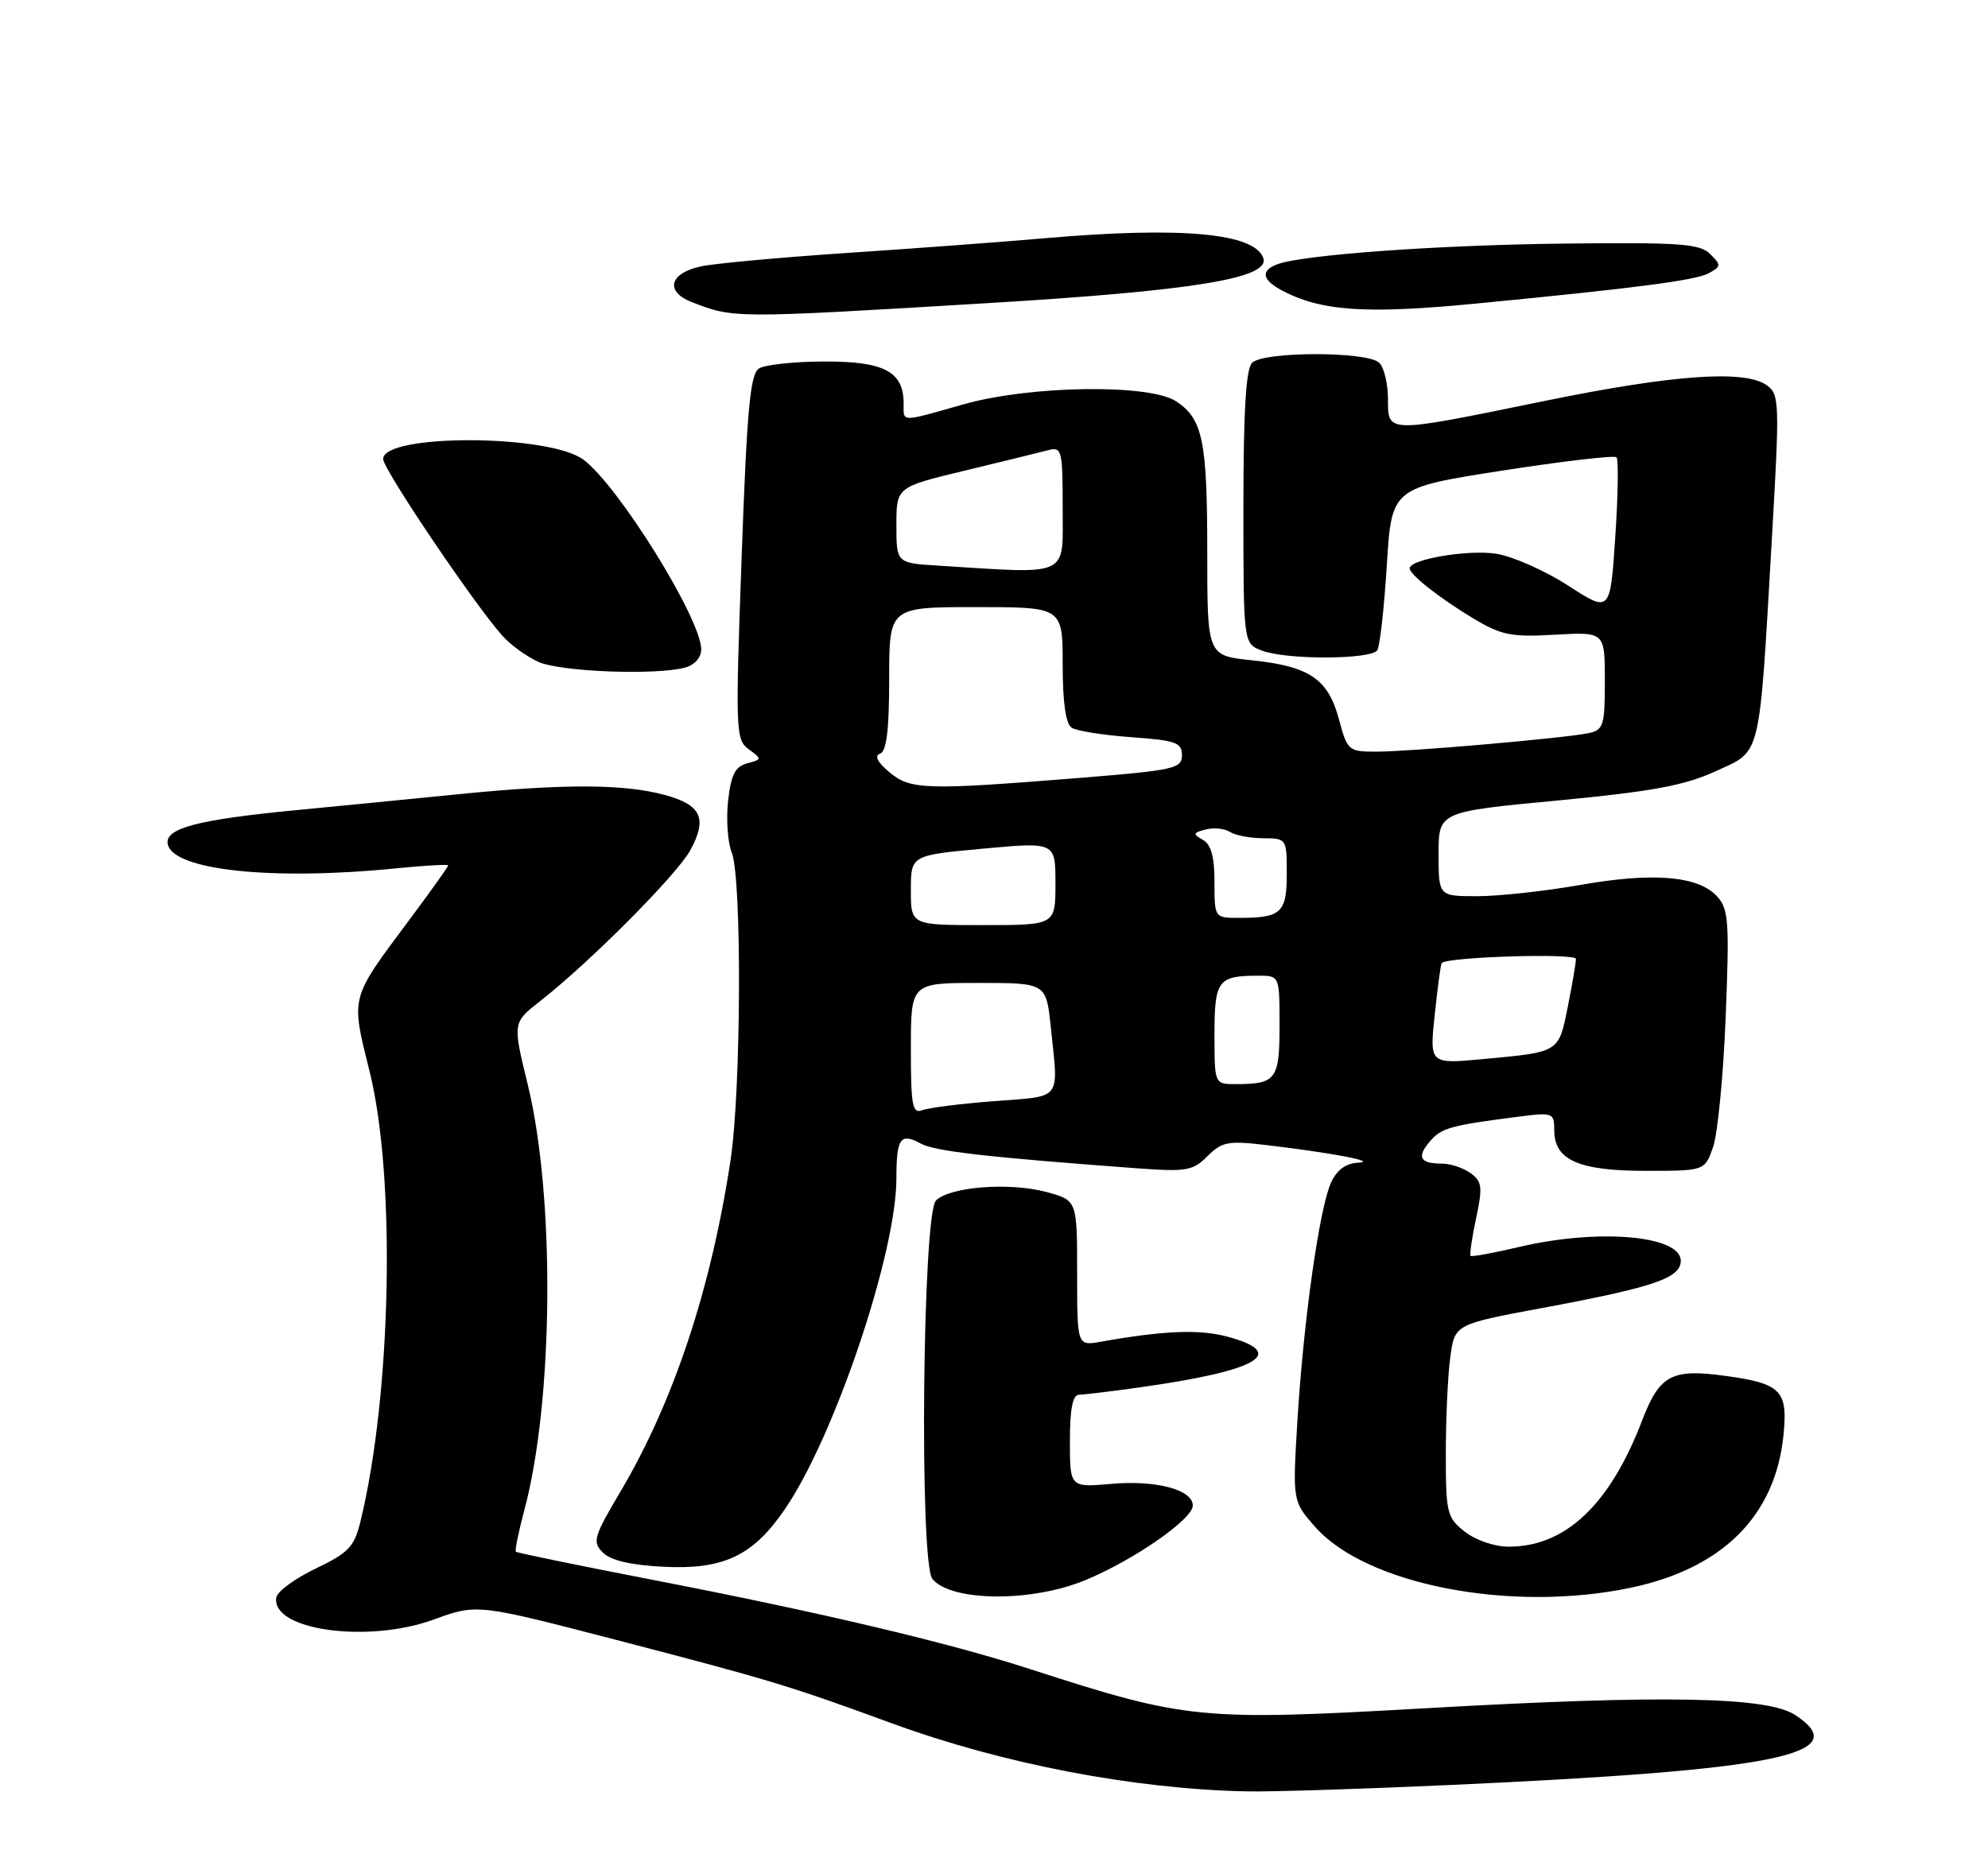 <?xml version="1.0" encoding="UTF-8" standalone="no"?>
<!DOCTYPE svg PUBLIC "-//W3C//DTD SVG 1.1//EN" "http://www.w3.org/Graphics/SVG/1.1/DTD/svg11.dtd" >
<svg xmlns="http://www.w3.org/2000/svg" xmlns:xlink="http://www.w3.org/1999/xlink" version="1.1" viewBox="0 0 275 256">
 <g >
 <path fill="currentColor"
d=" M 200.50 246.98 C 245.92 244.92 256.64 242.74 248.31 237.28 C 244.46 234.76 230.12 234.49 197.50 236.34 C 165.98 238.13 164.17 237.95 142.50 230.94 C 131.10 227.25 113.56 223.10 90.08 218.55 C 79.94 216.59 71.52 214.85 71.36 214.70 C 71.20 214.54 71.73 211.95 72.53 208.95 C 76.58 193.84 76.80 165.54 72.99 150.00 C 70.91 141.50 70.91 141.50 74.70 138.53 C 81.64 133.10 93.71 120.96 95.52 117.59 C 97.88 113.21 97.00 111.35 91.91 109.98 C 86.30 108.46 77.96 108.44 63.50 109.88 C 56.90 110.54 46.78 111.54 41.00 112.09 C 27.32 113.41 22.78 114.60 23.20 116.78 C 23.89 120.40 37.60 121.87 54.75 120.15 C 58.74 119.75 62.00 119.57 62.00 119.74 C 62.00 119.92 59.58 123.31 56.62 127.28 C 48.35 138.38 48.52 137.74 51.14 148.31 C 54.77 162.92 54.15 192.99 49.86 210.52 C 49.00 214.03 48.23 214.84 43.69 217.02 C 40.84 218.38 38.38 220.18 38.23 221.00 C 37.40 225.53 50.80 227.43 59.98 224.09 C 65.99 221.90 65.99 221.90 85.24 226.90 C 106.53 232.44 109.09 233.21 123.40 238.45 C 138.71 244.06 156.91 247.55 172.50 247.86 C 175.80 247.93 188.40 247.53 200.50 246.98 Z  M 150.09 218.65 C 156.78 215.90 165.00 210.20 165.00 208.31 C 165.00 206.12 159.94 204.77 153.75 205.31 C 148.00 205.81 148.00 205.81 148.00 199.41 C 148.00 194.96 148.38 192.99 149.25 192.98 C 149.94 192.97 153.65 192.52 157.50 191.98 C 174.03 189.68 178.29 187.23 169.78 184.94 C 165.90 183.90 161.00 184.09 152.25 185.65 C 149.00 186.22 149.00 186.22 149.00 176.15 C 149.00 166.08 149.00 166.08 144.76 164.93 C 139.64 163.56 131.38 164.19 129.47 166.11 C 127.61 167.97 127.16 216.28 128.98 218.47 C 131.59 221.62 142.65 221.71 150.09 218.65 Z  M 225.55 219.69 C 238.25 217.03 245.55 209.77 246.70 198.65 C 247.34 192.38 246.42 191.43 238.61 190.36 C 231.24 189.35 229.56 190.25 227.16 196.53 C 222.71 208.17 216.56 214.00 208.73 214.00 C 206.74 214.00 204.15 213.12 202.63 211.93 C 200.15 209.97 200.00 209.37 200.00 201.07 C 200.00 196.23 200.28 190.24 200.62 187.76 C 201.24 183.23 201.24 183.23 213.37 180.97 C 228.80 178.10 232.50 176.84 232.50 174.44 C 232.50 170.93 221.06 169.95 210.11 172.54 C 206.59 173.37 203.58 173.92 203.43 173.76 C 203.27 173.60 203.61 171.26 204.19 168.56 C 205.11 164.24 205.02 163.49 203.43 162.32 C 202.43 161.60 200.65 161.00 199.48 161.00 C 196.41 161.00 195.93 160.11 197.80 157.92 C 199.40 156.05 200.63 155.71 210.25 154.48 C 214.81 153.90 215.00 153.98 215.00 156.38 C 215.00 160.50 218.36 162.00 227.62 162.00 C 235.80 162.00 235.80 162.00 236.96 158.75 C 237.60 156.96 238.39 148.86 238.71 140.75 C 239.24 127.54 239.12 125.79 237.54 124.04 C 234.96 121.19 228.70 120.66 218.62 122.44 C 213.73 123.30 207.32 124.00 204.37 124.00 C 199.00 124.00 199.00 124.00 199.00 118.16 C 199.00 112.32 199.00 112.32 215.45 110.76 C 228.58 109.51 232.99 108.69 237.30 106.72 C 243.72 103.78 243.31 105.46 245.10 74.58 C 246.19 55.73 246.15 54.59 244.44 53.33 C 241.41 51.12 231.47 51.82 213.50 55.51 C 191.63 59.99 192.00 60.00 192.00 55.20 C 192.00 53.11 191.46 50.86 190.80 50.20 C 189.20 48.60 174.80 48.60 173.20 50.20 C 172.35 51.05 172.00 56.92 172.00 70.22 C 172.00 89.05 172.00 89.05 174.57 90.02 C 177.98 91.32 189.71 91.27 190.53 89.96 C 190.88 89.38 191.47 84.09 191.84 78.21 C 192.50 67.50 192.50 67.50 207.78 65.12 C 216.19 63.81 223.31 62.98 223.61 63.27 C 223.90 63.57 223.83 68.53 223.44 74.30 C 222.74 84.79 222.74 84.79 216.93 81.03 C 213.73 78.96 209.26 76.98 206.99 76.62 C 203.17 76.00 195.00 77.38 195.00 78.63 C 195.00 79.51 199.13 82.76 203.86 85.60 C 207.69 87.89 209.06 88.17 215.11 87.82 C 222.00 87.43 222.00 87.43 222.00 94.20 C 222.00 100.40 221.81 101.00 219.75 101.44 C 216.47 102.13 195.07 104.00 190.40 104.00 C 186.53 104.00 186.38 103.88 185.22 99.53 C 183.72 93.94 181.15 92.19 173.18 91.36 C 167.00 90.72 167.00 90.72 167.00 76.42 C 167.00 60.96 166.38 57.95 162.68 55.52 C 158.97 53.09 142.48 53.33 133.26 55.95 C 124.44 58.45 125.00 58.46 125.00 55.83 C 125.00 51.42 122.33 50.00 114.10 50.02 C 109.92 50.02 105.83 50.46 105.00 50.98 C 103.77 51.75 103.33 56.51 102.59 77.11 C 101.72 101.24 101.76 102.35 103.58 103.68 C 105.42 105.02 105.41 105.08 103.36 105.62 C 101.70 106.05 101.13 107.17 100.72 110.78 C 100.43 113.32 100.66 116.55 101.22 117.95 C 102.64 121.49 102.53 150.80 101.06 160.50 C 98.36 178.35 93.19 193.93 85.84 206.36 C 82.11 212.66 81.91 213.34 83.40 214.82 C 84.47 215.90 87.25 216.55 91.75 216.78 C 100.12 217.20 104.18 215.27 108.61 208.76 C 115.48 198.67 124.00 173.35 124.00 163.04 C 124.00 157.47 124.55 156.68 127.38 158.23 C 129.32 159.29 136.43 160.10 157.15 161.64 C 164.13 162.15 164.99 162.01 167.03 159.97 C 169.00 158.00 169.90 157.82 174.88 158.40 C 184.09 159.48 190.68 160.72 187.91 160.87 C 186.15 160.96 184.93 161.85 184.11 163.66 C 182.51 167.18 180.30 182.82 179.47 196.60 C 178.80 207.70 178.80 207.70 181.89 211.23 C 188.97 219.28 208.98 223.16 225.55 219.69 Z  M 94.75 92.37 C 96.09 92.01 97.00 90.99 97.00 89.85 C 97.00 85.63 85.51 67.14 80.68 63.58 C 75.90 60.06 53.00 60.00 53.00 63.51 C 53.00 64.91 65.35 83.24 69.42 87.88 C 70.56 89.19 72.85 90.86 74.50 91.59 C 77.56 92.95 90.69 93.46 94.75 92.37 Z  M 136.50 41.95 C 164.97 40.24 175.66 38.51 174.76 35.74 C 173.62 32.25 163.47 31.32 144.55 32.96 C 138.47 33.49 126.08 34.41 117.00 35.01 C 107.92 35.62 98.93 36.44 97.01 36.85 C 92.60 37.77 91.93 40.34 95.70 41.80 C 101.53 44.06 101.36 44.06 136.50 41.95 Z  M 204.21 42.00 C 226.34 39.86 234.52 38.79 236.34 37.82 C 238.10 36.87 238.12 36.69 236.57 35.15 C 235.13 33.72 232.46 33.53 216.60 33.70 C 199.01 33.89 180.11 35.25 176.65 36.58 C 174.37 37.45 174.59 38.71 177.25 40.14 C 182.68 43.06 188.90 43.49 204.21 42.00 Z  M 126.00 145.11 C 126.00 136.00 126.00 136.00 135.36 136.00 C 144.72 136.00 144.72 136.00 145.36 142.15 C 146.43 152.41 147.03 151.63 137.58 152.35 C 132.95 152.71 128.45 153.27 127.58 153.61 C 126.21 154.13 126.00 153.00 126.00 145.11 Z  M 168.00 143.11 C 168.00 135.63 168.47 135.00 174.08 135.00 C 177.00 135.00 177.00 135.00 177.00 141.89 C 177.00 149.37 176.53 150.00 170.92 150.00 C 168.00 150.00 168.00 150.00 168.00 143.11 Z  M 198.47 140.36 C 198.87 136.59 199.30 133.39 199.43 133.25 C 200.23 132.39 218.00 131.85 218.00 132.68 C 218.00 133.22 217.49 136.21 216.87 139.31 C 215.59 145.66 215.77 145.55 205.12 146.54 C 197.74 147.23 197.74 147.23 198.47 140.36 Z  M 126.00 123.17 C 126.00 118.34 126.00 118.34 136.00 117.42 C 146.00 116.50 146.00 116.50 146.00 122.25 C 146.00 128.00 146.00 128.00 136.00 128.00 C 126.00 128.00 126.00 128.00 126.00 123.17 Z  M 168.00 122.05 C 168.00 118.53 167.53 116.84 166.39 116.20 C 164.97 115.40 165.02 115.23 166.78 114.77 C 167.88 114.48 169.39 114.63 170.14 115.11 C 170.89 115.58 172.96 115.98 174.75 115.98 C 177.97 116.00 178.00 116.04 178.00 120.89 C 178.00 126.29 177.24 127.00 171.42 127.00 C 168.00 127.00 168.00 127.00 168.00 122.05 Z  M 123.00 106.82 C 121.36 105.44 120.93 104.56 121.75 104.27 C 122.64 103.96 123.00 100.95 123.00 93.92 C 123.00 84.00 123.00 84.00 135.00 84.00 C 147.00 84.00 147.00 84.00 147.00 91.94 C 147.00 97.20 147.42 100.16 148.25 100.69 C 148.94 101.14 152.65 101.72 156.50 102.00 C 162.67 102.44 163.50 102.74 163.50 104.50 C 163.50 106.35 162.45 106.58 149.00 107.66 C 127.94 109.35 125.92 109.28 123.00 106.82 Z  M 129.75 78.26 C 124.00 77.90 124.00 77.90 124.00 72.65 C 124.00 67.39 124.00 67.39 133.49 65.11 C 138.71 63.85 143.88 62.58 144.99 62.29 C 146.89 61.80 147.00 62.24 147.00 70.38 C 147.00 79.96 148.18 79.42 129.75 78.26 Z "/>
</g>
</svg>